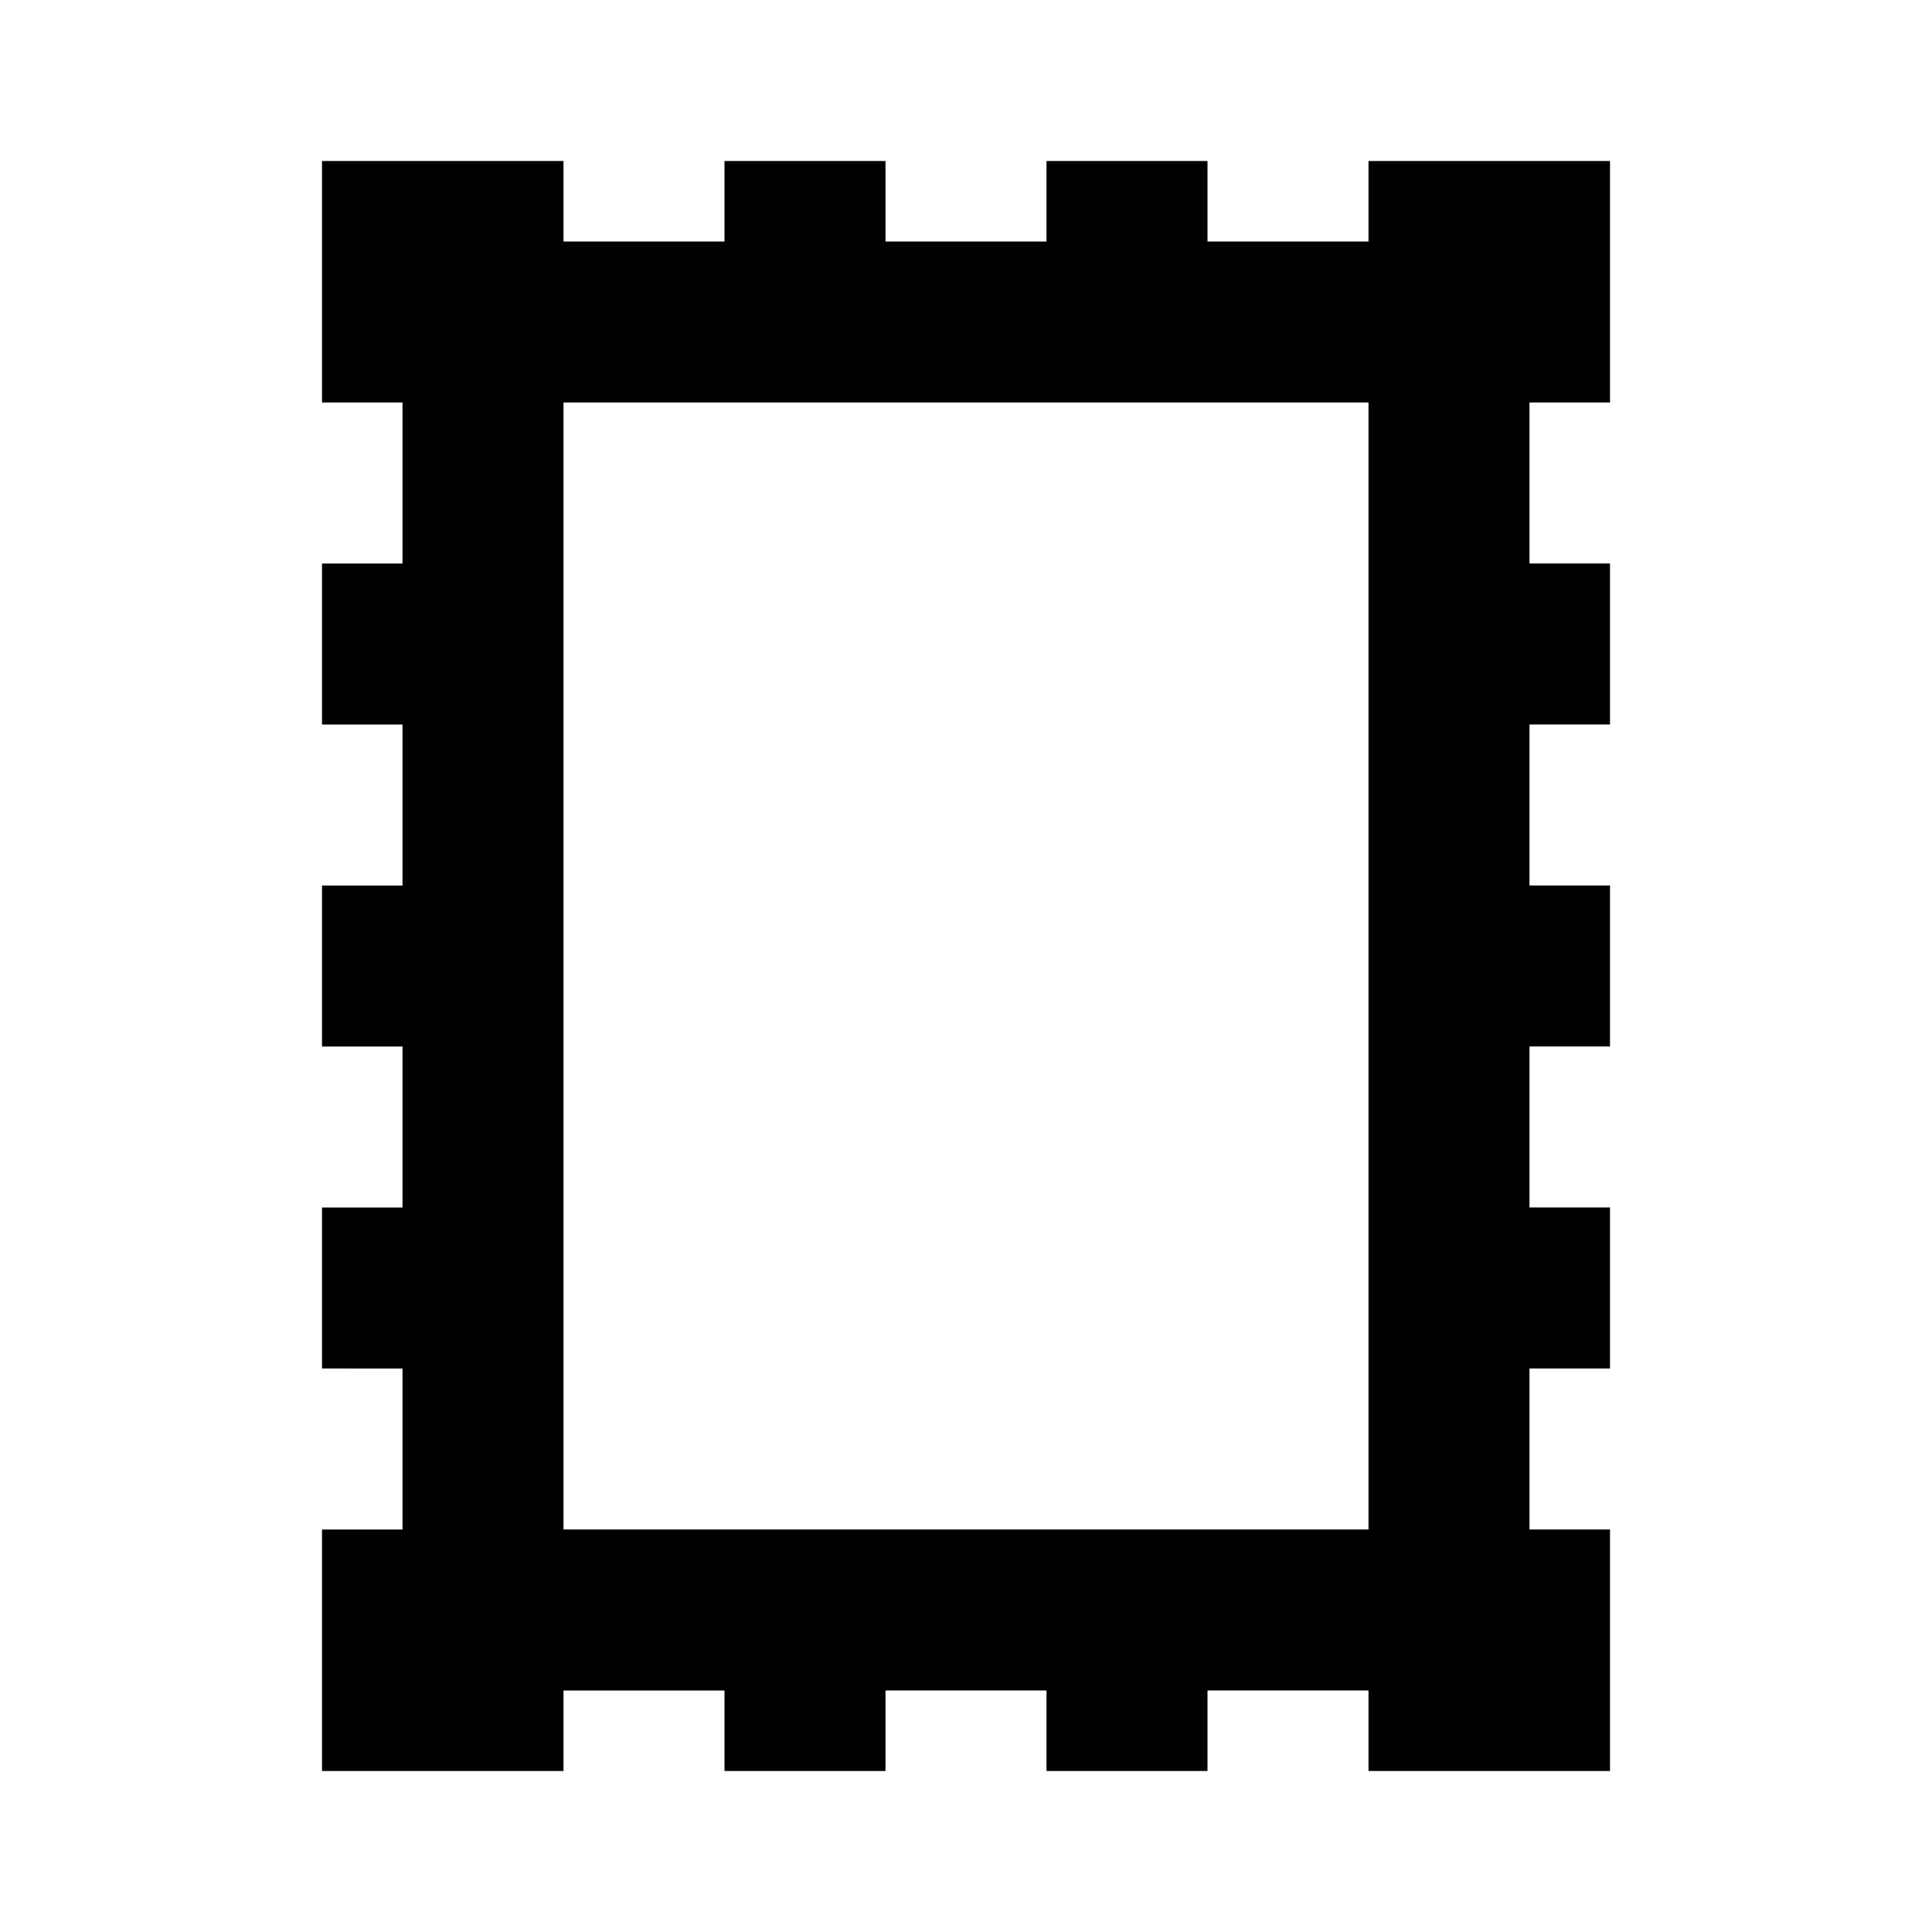 <svg xmlns="http://www.w3.org/2000/svg" width="24" height="24" fill="currentColor" viewBox="0 0 24 24">
  <path fill-rule="evenodd" d="M4 2h3v1h2V2h2v1h2V2h2v1h2V2h3v3h-1v2h1v2h-1v2h1v2h-1v2h1v2h-1v2h1v3h-3v-1h-2v1h-2v-1h-2v1H9v-1H7v1H4v-3h1v-2H4v-2h1v-2H4v-2h1V9H4V7h1V5H4V2zm3 3v14h10V5H7z" clip-rule="evenodd"/>
</svg>
